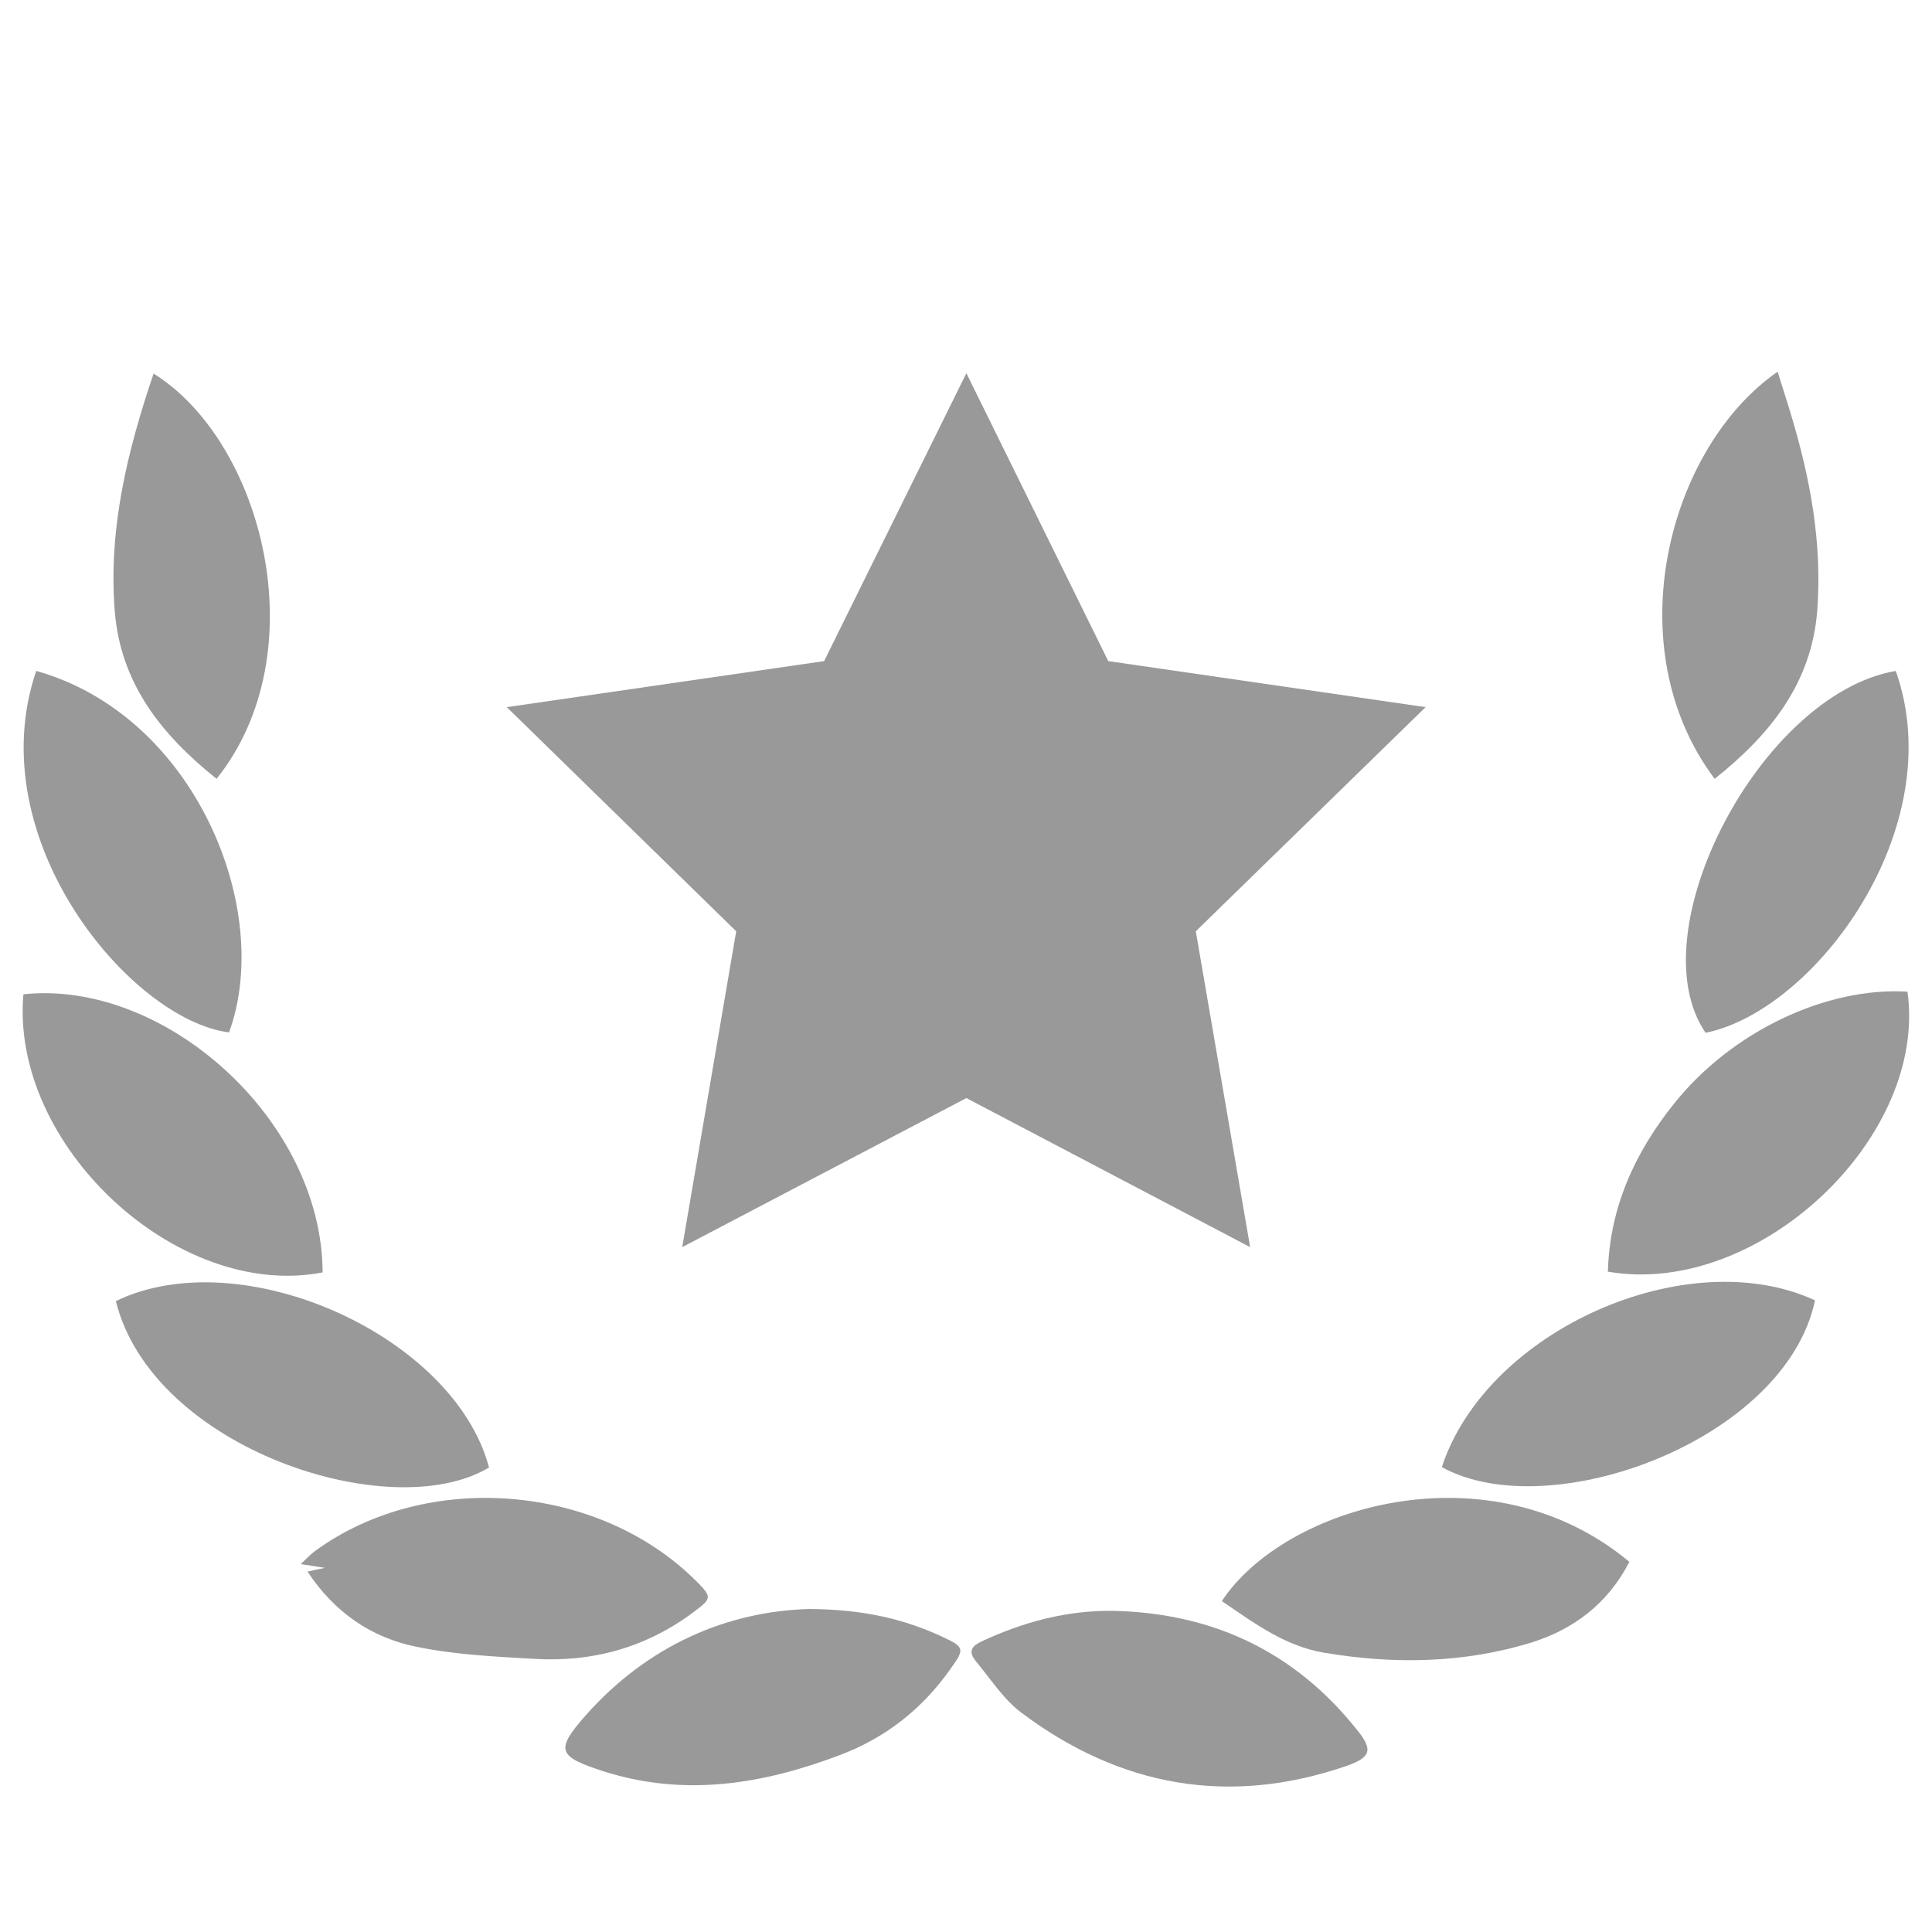 <?xml version="1.0" encoding="utf-8"?>
<!-- Generator: Adobe Illustrator 19.2.1, SVG Export Plug-In . SVG Version: 6.00 Build 0)  -->
<svg version="1.1" id="Layer_1" xmlns="http://www.w3.org/2000/svg" xmlns:xlink="http://www.w3.org/1999/xlink" x="0px" y="0px"
	 viewBox="0 0 512 512" style="enable-background:new 0 0 512 512;" xml:space="preserve">
<style type="text/css">
	.st0{fill:#999999;}
</style>
<g>
	<path class="st0" d="M505.5,262.8c5.4,38.7-39.6,81.1-79.4,74.2c0.5-17,7.1-31.5,17.6-44.6C458.9,273.4,483.9,261.5,505.5,262.8z"
		/>
	<path class="st0" d="M85.5,337.2c-38.6,7.5-82.8-33.7-79.3-73.7C43.5,259.5,85.3,296.6,85.5,337.2z"/>
	<path class="st0" d="M431.8,413.9c-5.7,11.1-14.8,17.9-26,21.4c-17.9,5.5-36.4,5.8-54.8,2.7c-10.4-1.7-18.7-7.9-27.2-13.7
		C340.5,399,394.8,383.1,431.8,413.9z"/>
	<path class="st0" d="M81.5,416.5c1.6-0.4,2.7-0.6,4.6-1c-2.5-0.4-3.9-0.6-6.4-1c1.5-1.4,2.6-2.6,3.7-3.4
		c29.6-21.7,75.5-18,101.4,8.2c3.9,3.9,3.7,4.4-0.7,7.7c-12.7,9.6-27.1,13.6-42.8,12.6c-10.4-0.6-20.9-1.1-31-3.2
		C98.5,434,88.7,427.4,81.5,416.5z"/>
	<path class="st0" d="M9.6,177.8c42.1,11.8,63,63.3,51.1,95.8C34.6,270.3-5.6,222.3,9.6,177.8z"/>
	<path class="st0" d="M382.1,388.8c11.9-36.3,65-59.8,98.9-44.2C473.2,381.7,410.7,404.6,382.1,388.8z"/>
	<path class="st0" d="M129.6,388.9c-26,15.6-89.2-5-98.9-44.1C64,328.7,120.3,353.9,129.6,388.9z"/>
	<path class="st0" d="M502.4,177.8c14.7,41.5-21.3,90-50.4,95.9C433.7,247,466.7,183.9,502.4,177.8z"/>
	<path class="st0" d="M214.5,426.4c14.2,0.1,24.9,2.6,35.1,7.3c6,2.8,6.2,3.2,2.2,8.7c-7.4,10.5-17.2,18.2-29.2,22.7
		c-20.3,7.7-41.1,11.2-62.7,4.3c-12-3.9-12.9-5.5-4.7-14.8C171.7,436,192.7,427,214.5,426.4z"/>
	<path class="st0" d="M295.2,426.9c26.3,0.6,48,10.9,64.4,31.5c4.3,5.3,3.8,7.3-2.8,9.6c-31.1,10.7-60,5.5-86.1-14.1
		c-4.8-3.6-8.2-9-12.2-13.8c-1.8-2.3-1.2-3.7,1.4-5C271.2,429.8,282.8,426.7,295.2,426.9z"/>
	<path class="st0" d="M57.4,206.4c-14.5-11.6-25.5-25.2-27-44.6C28.7,140,33.8,119.4,40.7,99C69.6,117,84.2,172.8,57.4,206.4z"/>
	<path class="st0" d="M454.4,206.4c-26.2-34.9-12.3-87.8,16.7-107.9c1.2,4,2.5,7.8,3.6,11.6c5.1,16.9,8.2,33.9,6.9,51.6
		C480.1,181.1,469.1,194.7,454.4,206.4z"/>
	<polygon class="st0" points="256.1,98.9 293.7,175.2 377.8,187.4 316.9,246.8 331.3,330.5 256.1,291 180.8,330.5 195.1,246.8 
		134.3,187.4 218.4,175.2 	"/>
</g>
</svg>

